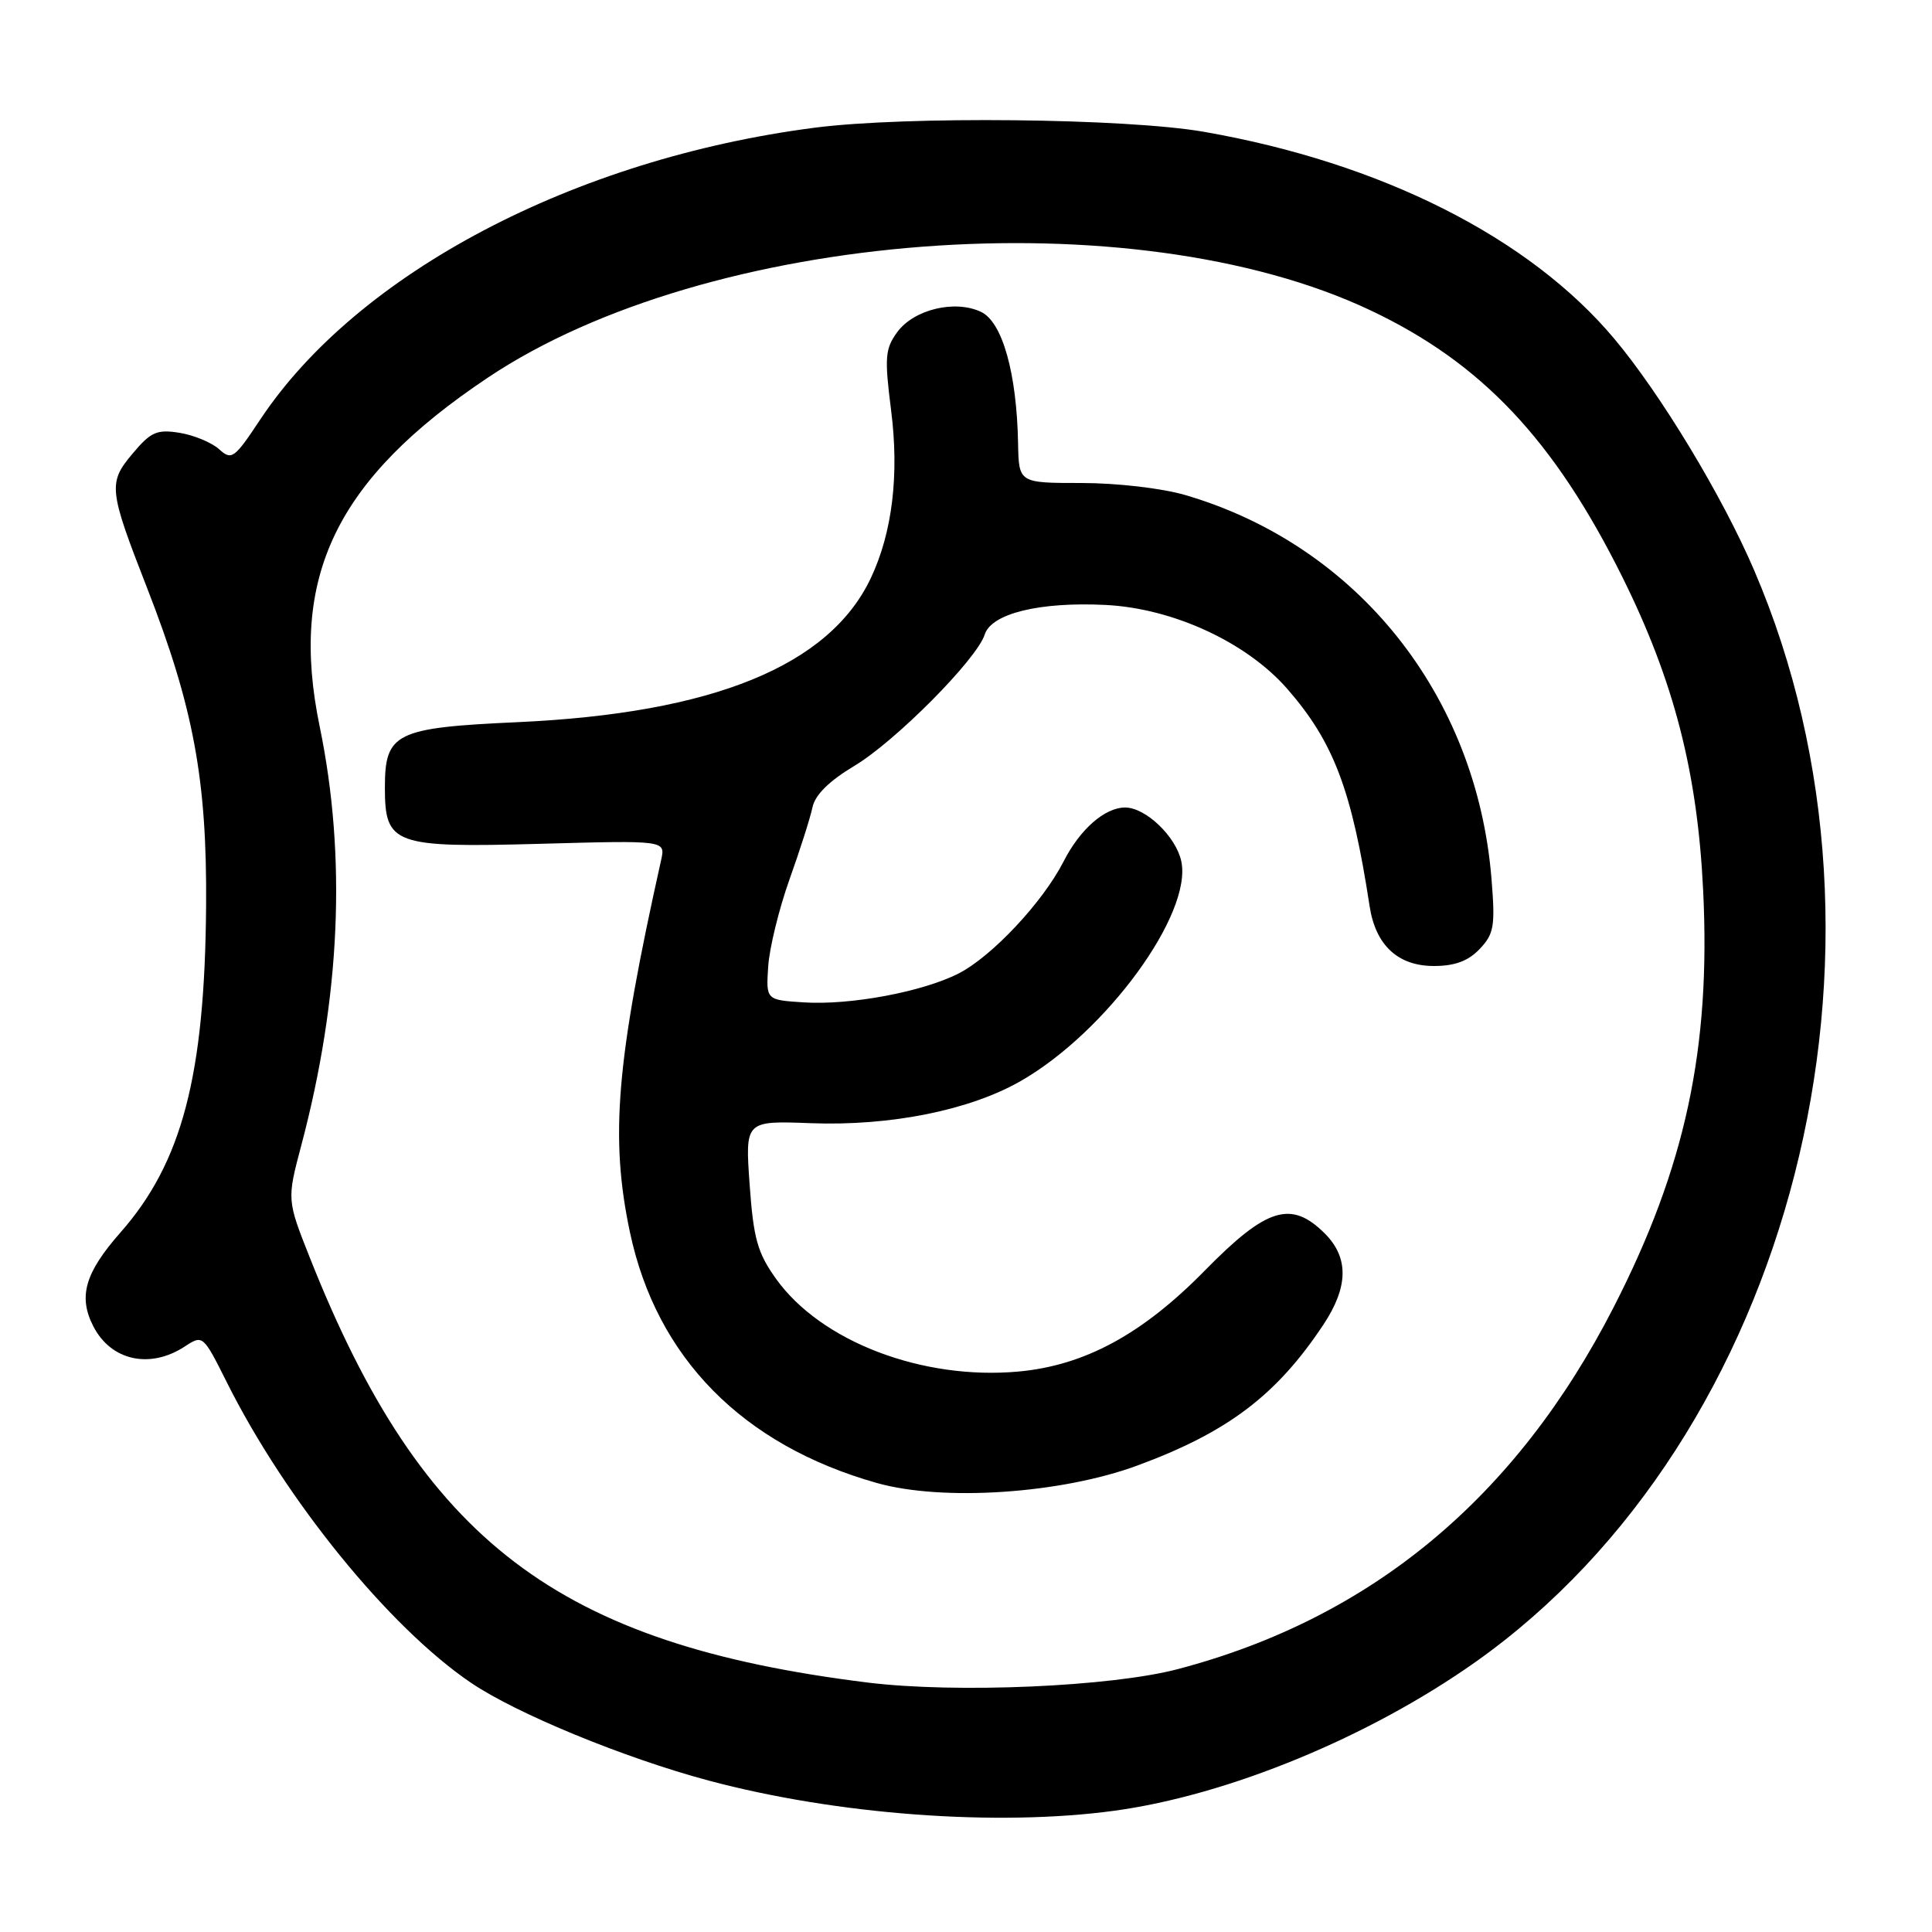 <?xml version="1.0" encoding="UTF-8" standalone="no"?>
<!DOCTYPE svg PUBLIC "-//W3C//DTD SVG 1.1//EN" "http://www.w3.org/Graphics/SVG/1.1/DTD/svg11.dtd" >
<svg xmlns="http://www.w3.org/2000/svg" xmlns:xlink="http://www.w3.org/1999/xlink" version="1.1" viewBox="0 0 256 256">
 <g >
 <path fill="currentColor"
d=" M 147.68 239.93 C 162.77 237.87 181.44 230.17 195.50 220.23 C 237.48 190.54 254.01 125.77 232.42 75.53 C 228.22 65.74 220.07 52.25 213.93 44.92 C 202.67 31.47 183.02 21.56 159.50 17.46 C 149.20 15.67 120.02 15.36 107.96 16.92 C 76.12 21.04 47.37 36.17 34.47 55.61 C 31.04 60.78 30.69 61.03 29.03 59.52 C 28.05 58.64 25.70 57.66 23.80 57.35 C 20.80 56.87 19.99 57.22 17.59 60.08 C 14.30 63.98 14.39 64.84 19.49 77.91 C 25.64 93.68 27.43 103.32 27.31 120.00 C 27.14 142.53 24.13 154.03 15.97 163.30 C 11.24 168.67 10.34 171.82 12.38 175.77 C 14.73 180.31 19.88 181.43 24.48 178.42 C 26.88 176.85 26.91 176.88 30.06 183.17 C 37.84 198.74 51.54 215.60 62.38 222.96 C 68.40 227.05 82.71 232.94 93.88 235.93 C 110.87 240.47 132.14 242.05 147.68 239.93 Z  M 115.00 222.95 C 73.89 217.86 55.97 204.23 41.09 166.74 C 38.01 158.98 38.01 158.98 39.93 151.74 C 45.12 132.15 45.93 113.56 42.36 96.27 C 38.26 76.46 44.50 63.50 64.64 50.04 C 93.77 30.55 150.11 26.24 181.55 41.10 C 196.30 48.06 205.93 58.26 214.99 76.50 C 221.81 90.24 224.93 102.35 225.68 118.06 C 226.69 138.97 223.32 154.65 213.84 173.17 C 200.90 198.47 181.72 214.41 156.09 221.16 C 147.23 223.50 126.68 224.39 115.00 222.95 Z  M 150.68 194.20 C 162.68 189.78 169.15 184.88 175.36 175.52 C 178.68 170.51 178.74 166.65 175.55 163.45 C 171.09 159.00 167.85 160.00 159.68 168.32 C 151.37 176.80 143.72 180.94 134.92 181.74 C 122.19 182.89 108.76 177.75 102.83 169.45 C 100.37 166.01 99.84 164.13 99.33 156.95 C 98.73 148.50 98.73 148.50 107.47 148.83 C 118.01 149.22 128.52 147.11 135.27 143.23 C 146.60 136.74 158.05 121.04 156.52 114.09 C 155.80 110.82 151.80 107.00 149.09 107.00 C 146.39 107.00 143.10 109.88 140.92 114.17 C 138.17 119.55 131.43 126.74 127.02 128.99 C 122.24 131.43 112.65 133.22 106.50 132.82 C 101.50 132.50 101.50 132.50 101.79 128.06 C 101.95 125.62 103.22 120.44 104.60 116.56 C 105.99 112.68 107.36 108.38 107.65 107.00 C 107.99 105.34 109.84 103.50 113.18 101.50 C 118.63 98.25 129.43 87.36 130.48 84.08 C 131.36 81.29 137.77 79.72 146.51 80.16 C 155.46 80.61 165.20 85.12 170.58 91.29 C 176.72 98.33 179.12 104.67 181.48 120.07 C 182.27 125.25 185.23 128.00 190.00 128.00 C 192.77 128.00 194.55 127.34 196.06 125.75 C 197.97 123.74 198.14 122.73 197.63 116.43 C 195.65 92.09 179.86 72.29 157.07 65.60 C 154.01 64.70 148.00 64.00 143.32 64.00 C 135.00 64.00 135.00 64.00 134.90 58.75 C 134.73 49.45 132.82 42.67 130.00 41.33 C 126.53 39.68 121.08 41.00 118.88 44.02 C 117.28 46.22 117.19 47.38 118.07 54.32 C 119.17 62.90 118.24 70.58 115.38 76.62 C 109.87 88.23 94.47 94.51 68.59 95.69 C 52.39 96.43 51.00 97.11 51.00 104.35 C 51.00 111.92 52.14 112.34 71.56 111.81 C 88.18 111.35 88.18 111.35 87.61 113.93 C 81.64 140.69 80.81 150.70 83.47 163.28 C 87.00 179.92 98.40 191.49 116.21 196.51 C 124.94 198.97 140.58 197.92 150.68 194.20 Z "/>
</g>
</svg>